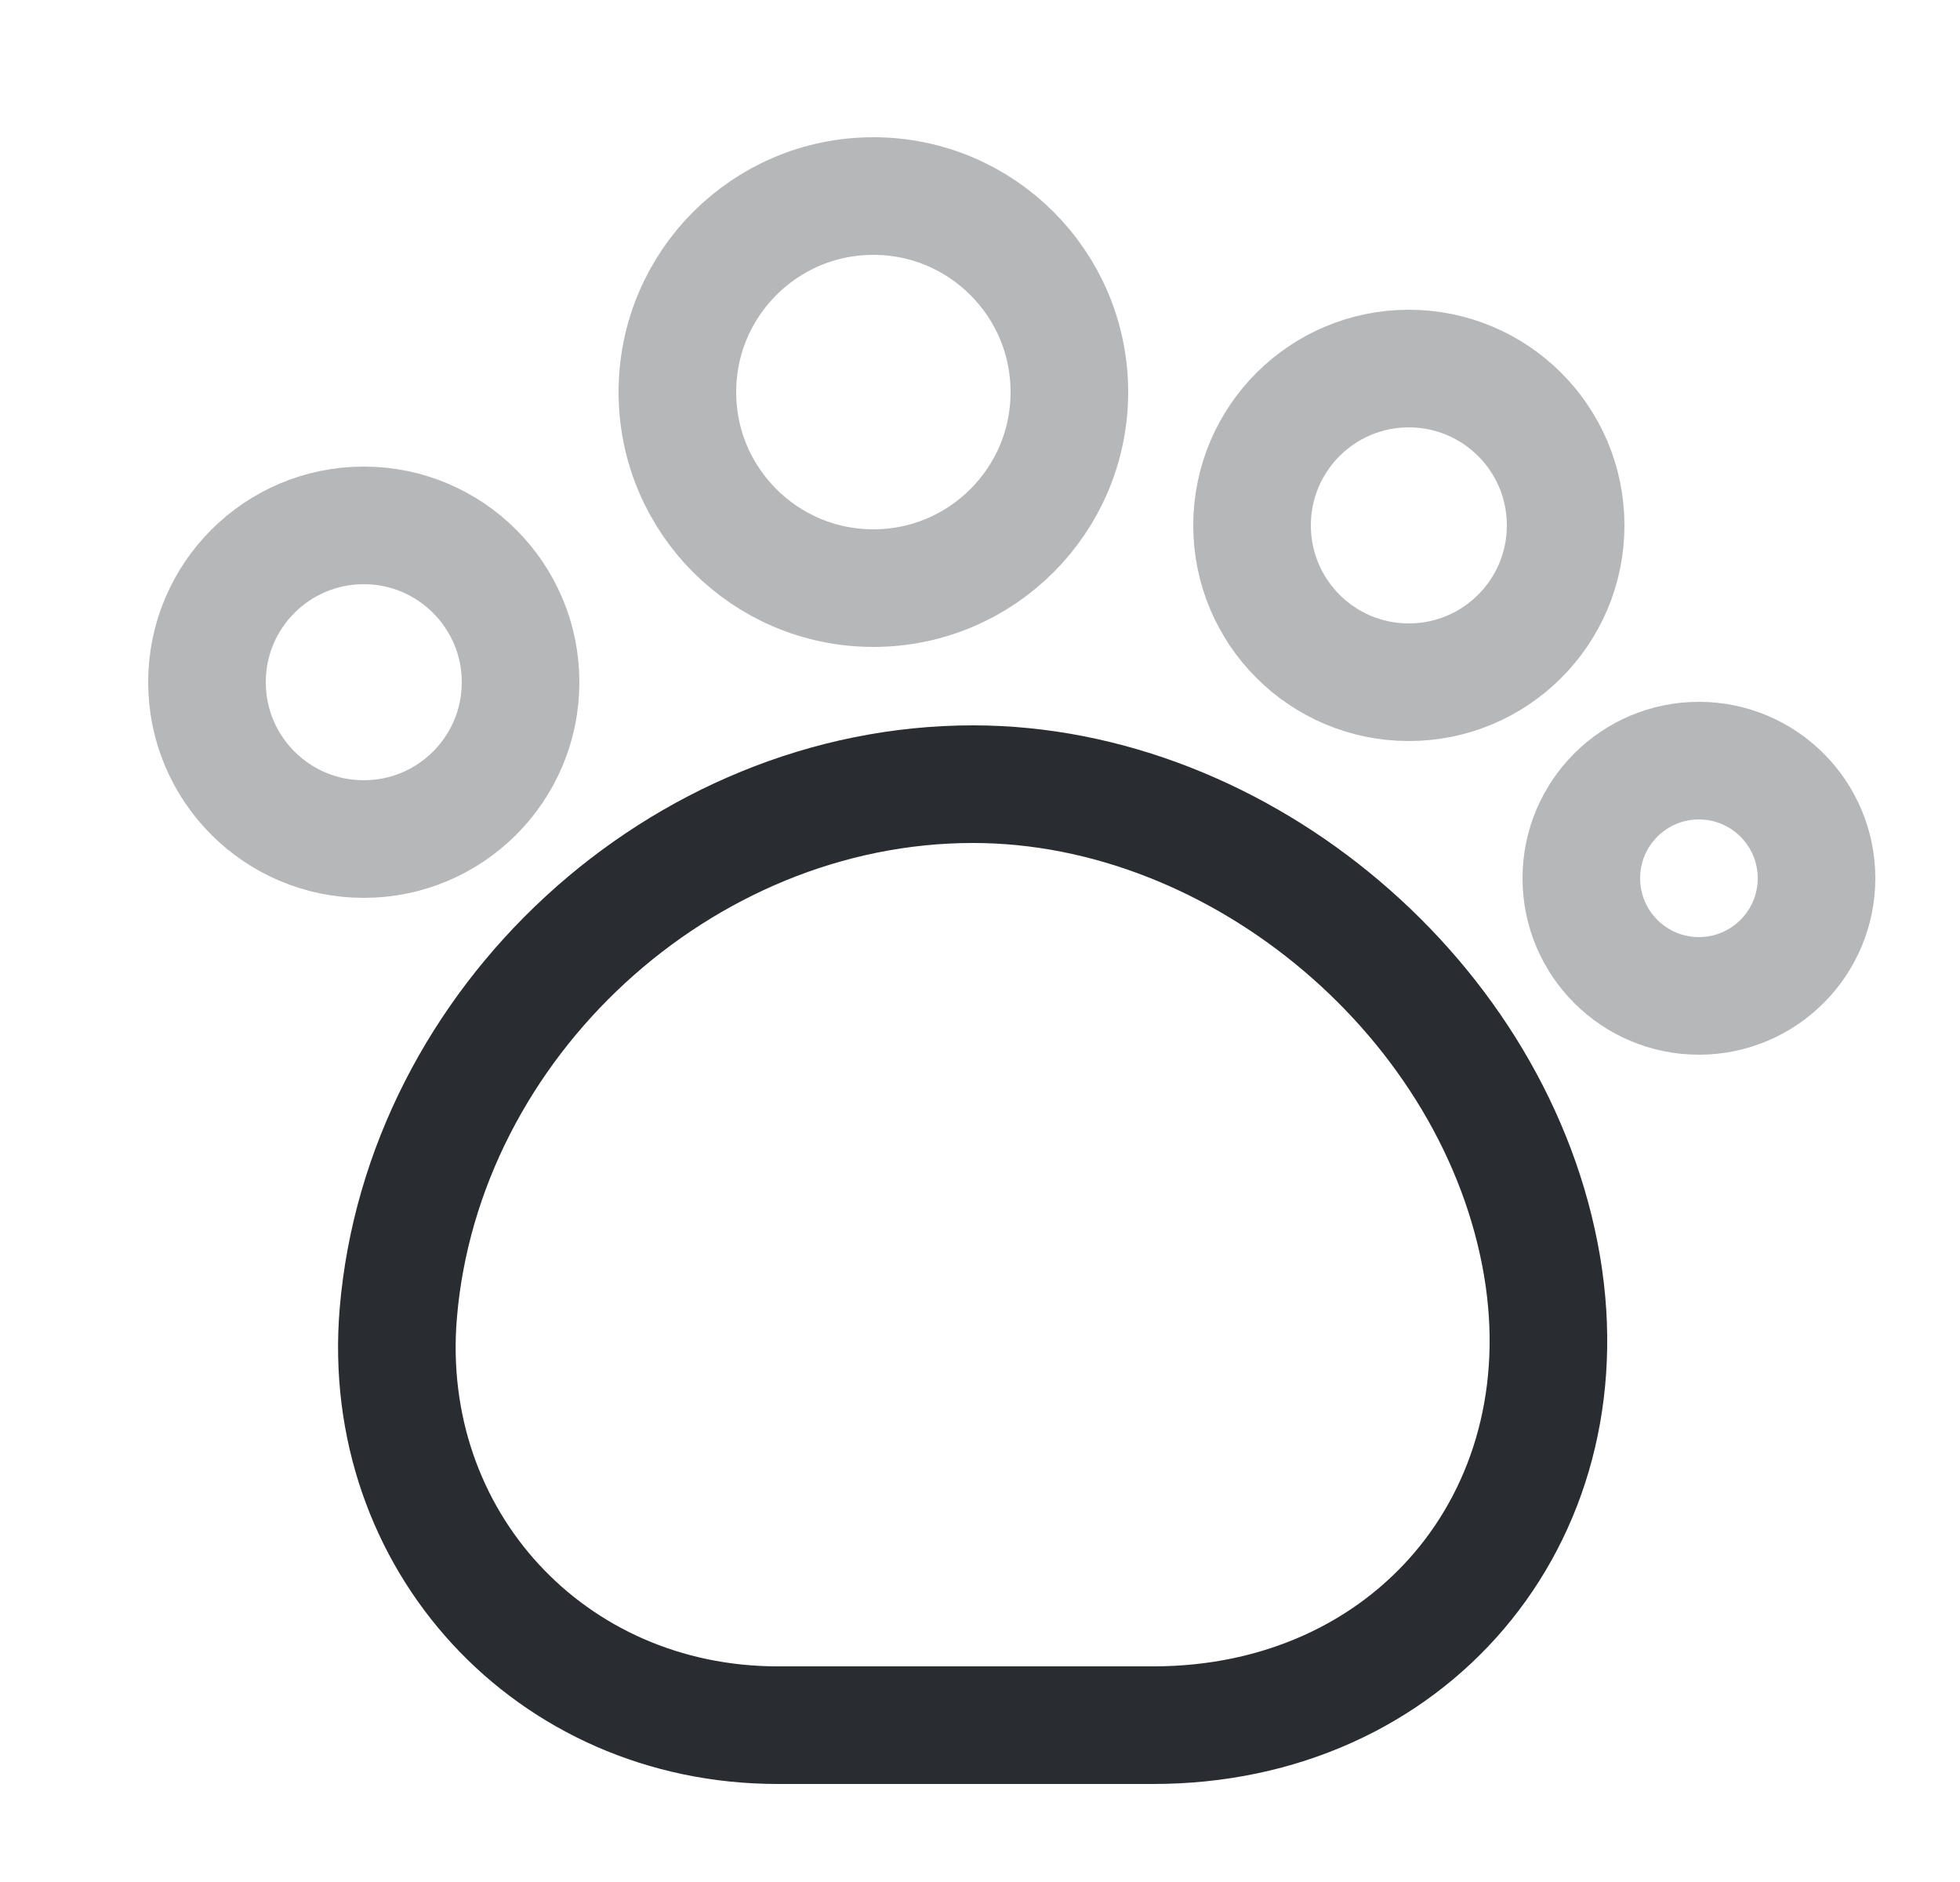 <svg width="25" height="24" viewBox="0 0 25 24" fill="none" xmlns="http://www.w3.org/2000/svg">
<path d="M5.08 16.75C4.84 19.64 7.02 22 9.92 22H14.71C17.97 22 20.21 19.37 19.67 16.15C19.1 12.77 15.84 10 12.41 10C8.69 10 5.39 13.04 5.08 16.75Z" stroke="#292D32" stroke-width="1.5" stroke-linecap="round" stroke-linejoin="round"/>
<path opacity="0.34" d="M11.14 7.5C12.52 7.5 13.64 6.381 13.64 5C13.64 3.619 12.52 2.5 11.14 2.5C9.759 2.5 8.64 3.619 8.64 5C8.64 6.381 9.759 7.5 11.14 7.5Z" stroke="#292D32" stroke-width="1.5" stroke-linecap="round" stroke-linejoin="round"/>
<path opacity="0.34" d="M17.97 8.7C19.074 8.7 19.97 7.805 19.97 6.7C19.97 5.595 19.074 4.7 17.97 4.7C16.865 4.7 15.97 5.595 15.97 6.7C15.97 7.805 16.865 8.7 17.97 8.7Z" stroke="#292D32" stroke-width="1.5" stroke-linecap="round" stroke-linejoin="round"/>
<path opacity="0.34" d="M21.67 12.7C22.498 12.7 23.17 12.028 23.17 11.2C23.17 10.372 22.498 9.7 21.67 9.7C20.841 9.7 20.17 10.372 20.17 11.2C20.17 12.028 20.841 12.7 21.67 12.7Z" stroke="#292D32" stroke-width="1.5" stroke-linecap="round" stroke-linejoin="round"/>
<path opacity="0.34" d="M4.64 10.7C5.744 10.7 6.64 9.805 6.64 8.7C6.64 7.595 5.744 6.7 4.64 6.7C3.535 6.7 2.64 7.595 2.64 8.7C2.64 9.805 3.535 10.7 4.64 10.7Z" stroke="#292D32" stroke-width="1.5" stroke-linecap="round" stroke-linejoin="round"/>
</svg>
